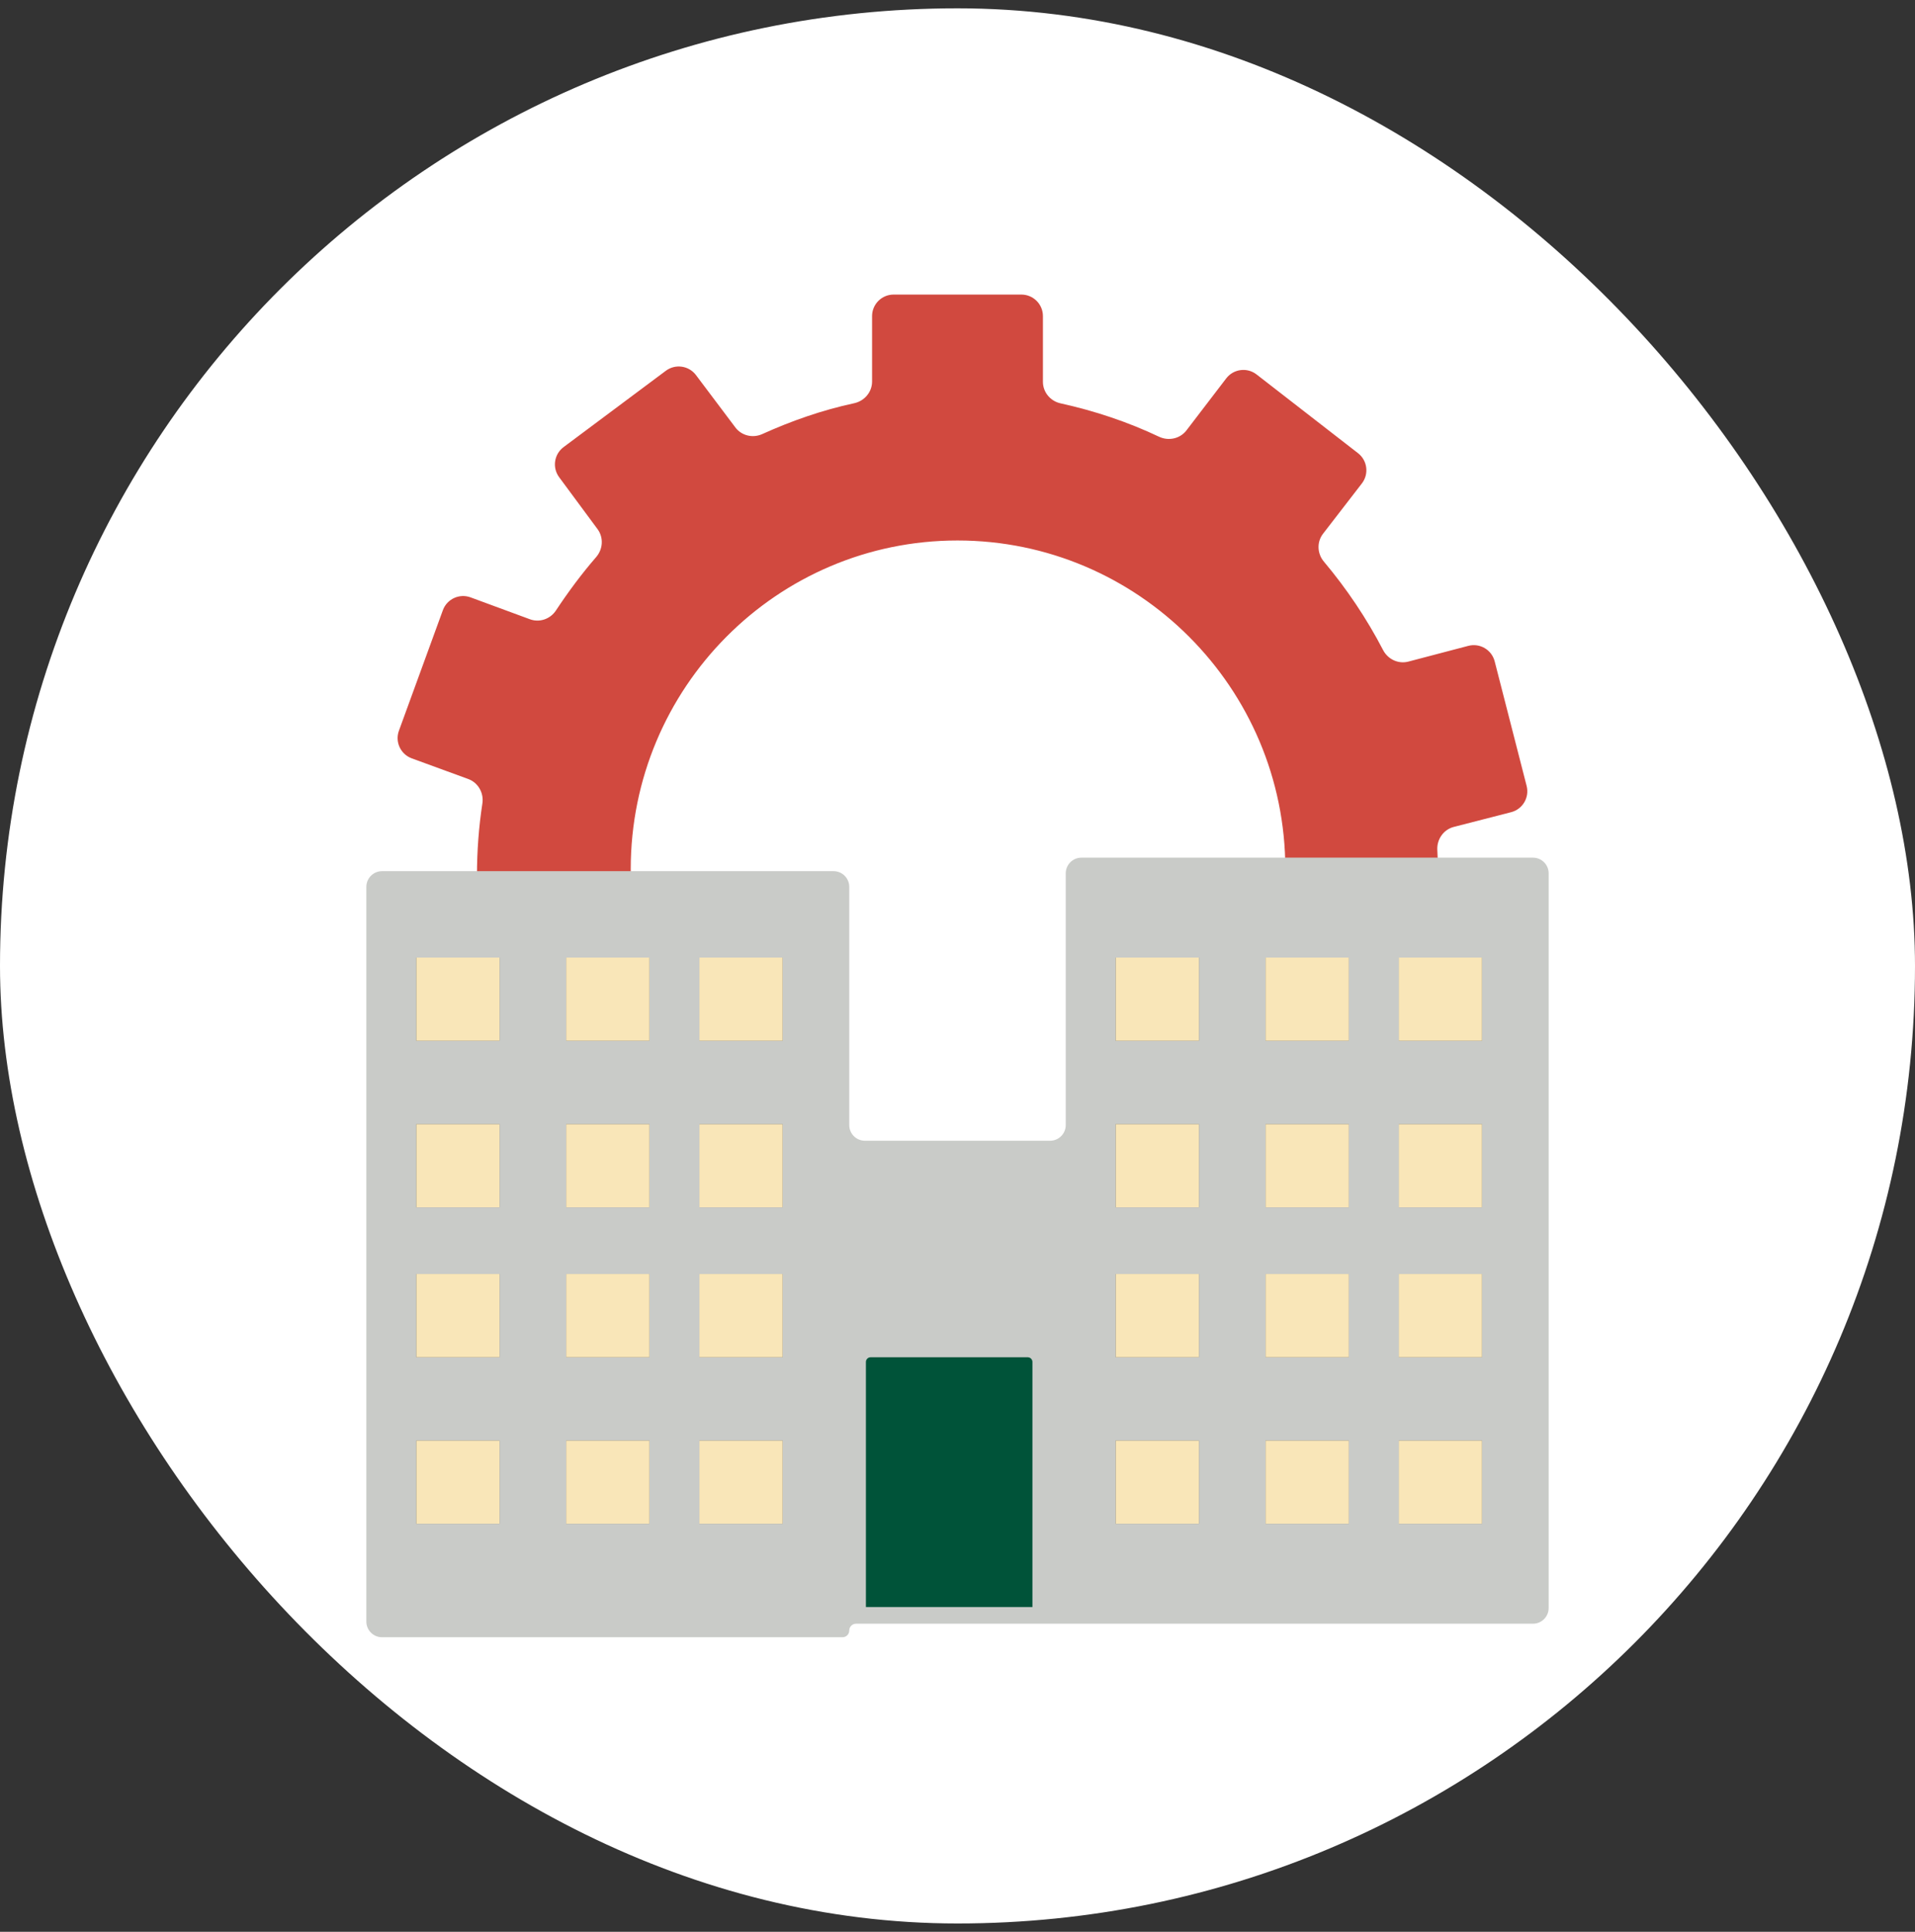 <svg width="115" height="116" viewBox="0 0 115 116" fill="none" xmlns="http://www.w3.org/2000/svg">
<rect x="0" y="0" width="115" height="116" fill="#333333" stroke="none"/>
<rect y="0.5" width="115" height="115" rx="57.5" fill="white"/>
<path fill-rule="evenodd" clip-rule="evenodd" d="M86.128 56.216C86.049 56.836 86.398 57.436 86.985 57.649L90.267 58.839C90.94 59.083 91.288 59.827 91.042 60.5L88.406 67.73C88.16 68.405 87.412 68.751 86.739 68.501L83.609 67.339C83.012 67.118 82.346 67.364 82.012 67.906C81.258 69.129 80.419 70.286 79.496 71.376C79.095 71.85 79.057 72.538 79.427 73.036L81.419 75.719C81.844 76.293 81.725 77.102 81.153 77.529L75.024 82.104C74.448 82.534 73.634 82.413 73.207 81.836L71.301 79.256C70.924 78.745 70.232 78.586 69.657 78.857C67.769 79.747 65.78 80.447 63.716 80.877C63.093 81.007 62.63 81.545 62.63 82.182V85.392C62.63 86.108 62.05 86.688 61.335 86.688H53.665C52.95 86.688 52.37 86.108 52.37 85.392V82.166C52.37 81.536 51.917 81.001 51.301 80.869C49.109 80.399 46.997 79.674 45.021 78.693C44.447 78.408 43.745 78.552 43.355 79.06L41.367 81.652C40.928 82.223 40.108 82.328 39.541 81.884L33.502 77.16C32.942 76.722 32.839 75.915 33.272 75.352L35.306 72.699C35.683 72.209 35.657 71.523 35.267 71.043C33.874 69.329 32.667 67.44 31.676 65.432C31.396 64.864 30.76 64.558 30.148 64.719L26.825 65.592C26.13 65.774 25.42 65.357 25.241 64.661L23.321 57.179C23.144 56.487 23.559 55.782 24.25 55.603L27.67 54.714C28.272 54.558 28.674 53.995 28.655 53.374C28.647 53.103 28.643 52.837 28.643 52.574C28.643 51.104 28.751 49.661 28.968 48.246C29.064 47.617 28.717 46.997 28.119 46.778L24.729 45.538C24.057 45.293 23.711 44.55 23.956 43.878L26.595 36.643C26.84 35.969 27.587 35.623 28.26 35.871L31.824 37.185C32.399 37.397 33.042 37.175 33.381 36.664C34.122 35.545 34.922 34.463 35.799 33.453C36.212 32.978 36.258 32.279 35.884 31.773L33.578 28.655C33.154 28.082 33.273 27.274 33.845 26.847L39.985 22.264C40.557 21.837 41.366 21.953 41.795 22.523L44.16 25.667C44.533 26.163 45.205 26.322 45.771 26.067C47.531 25.272 49.363 24.629 51.293 24.213C51.912 24.08 52.37 23.544 52.37 22.911V18.983C52.37 18.267 52.95 17.688 53.665 17.688H61.335C62.05 17.688 62.63 18.267 62.63 18.983V22.927C62.63 23.553 63.078 24.086 63.689 24.22C65.757 24.675 67.745 25.343 69.602 26.224C70.174 26.495 70.863 26.347 71.248 25.845L73.637 22.722C74.074 22.151 74.892 22.044 75.46 22.485L81.553 27.213C82.117 27.651 82.22 28.463 81.784 29.028L79.452 32.049C79.069 32.545 79.098 33.242 79.501 33.722C80.88 35.363 82.074 37.143 83.058 39.036C83.345 39.589 83.973 39.885 84.576 39.727L88.175 38.782C88.87 38.6 89.58 39.018 89.759 39.713L91.678 47.193C91.856 47.886 91.439 48.592 90.746 48.77L87.305 49.654C86.686 49.813 86.279 50.4 86.314 51.039C86.343 51.544 86.357 52.055 86.357 52.574C86.357 53.801 86.281 55.015 86.128 56.216ZM77.187 52.188C77.187 41.289 68.337 32.455 57.5 32.455C46.663 32.455 37.877 41.289 37.877 52.188C37.877 63.086 46.663 71.92 57.5 71.92C68.337 71.92 77.187 63.086 77.187 52.188Z" fill="#D1493F"/>
<path fill-rule="evenodd" clip-rule="evenodd" d="M64 52.443C64 51.922 64.422 51.5 64.943 51.5H92.057C92.578 51.5 93 51.922 93 52.443V96.557C93 97.078 92.578 97.5 92.057 97.5L66 97.5H51.406C51.182 97.5 51 97.682 51 97.906C51 98.131 50.818 98.312 50.594 98.312H22.943C22.422 98.312 22 97.891 22 97.37V53.255C22 52.734 22.422 52.312 22.943 52.312H50.057C50.578 52.312 51 52.734 51 53.255V67.557C51 68.078 51.422 68.5 51.943 68.5H63.057C63.578 68.5 64 68.078 64 67.557V52.443Z" fill="#C9CBC8"/>
<path d="M52 81.783C52 81.627 52.127 81.5 52.283 81.5H61.717C61.873 81.5 62 81.627 62 81.783V96.5H52V81.783Z" fill="#005339"/>
<rect x="25" y="57.5" width="5" height="5" fill="#555555"/>
<rect x="34" y="57.5" width="5" height="5" fill="#555555"/>
<rect x="42" y="57.5" width="5" height="5" fill="#555555"/>
<rect x="25" y="67.5" width="5" height="5" fill="#555555"/>
<rect x="34" y="67.5" width="5" height="5" fill="#555555"/>
<rect x="42" y="67.5" width="5" height="5" fill="#555555"/>
<rect x="25" y="76.5" width="5" height="5" fill="#555555"/>
<rect x="34" y="76.5" width="5" height="5" fill="#555555"/>
<rect x="42" y="76.5" width="5" height="5" fill="#555555"/>
<rect x="25" y="86.5" width="5" height="5" fill="#555555"/>
<rect x="34" y="86.5" width="5" height="5" fill="#555555"/>
<rect x="42" y="86.5" width="5" height="5" fill="#555555"/>
<rect x="67" y="57.5" width="5" height="5" fill="#555555"/>
<rect x="76" y="57.5" width="5" height="5" fill="#555555"/>
<rect x="84" y="57.5" width="5" height="5" fill="#555555"/>
<rect x="67" y="67.5" width="5" height="5" fill="#555555"/>
<rect x="76" y="67.5" width="5" height="5" fill="#555555"/>
<rect x="84" y="67.5" width="5" height="5" fill="#555555"/>
<rect x="67" y="76.5" width="5" height="5" fill="#555555"/>
<rect x="76" y="76.5" width="5" height="5" fill="#555555"/>
<rect x="84" y="76.5" width="5" height="5" fill="#555555"/>
<rect x="67" y="86.5" width="5" height="5" fill="#555555"/>
<rect x="76" y="86.5" width="5" height="5" fill="#555555"/>
<rect x="84" y="86.5" width="5" height="5" fill="#555555"/>
<rect x="25" y="57.5" width="5" height="5" fill="#F9E6B8"/>
<rect x="34" y="57.5" width="5" height="5" fill="#F9E6B8"/>
<rect x="42" y="57.5" width="5" height="5" fill="#F9E6B8"/>
<rect x="25" y="67.5" width="5" height="5" fill="#F9E6B8"/>
<rect x="34" y="67.5" width="5" height="5" fill="#F9E6B8"/>
<rect x="42" y="67.5" width="5" height="5" fill="#F9E6B8"/>
<rect x="25" y="76.5" width="5" height="5" fill="#F9E6B8"/>
<rect x="34" y="76.5" width="5" height="5" fill="#F9E6B8"/>
<rect x="42" y="76.5" width="5" height="5" fill="#F9E6B8"/>
<rect x="25" y="86.5" width="5" height="5" fill="#F9E6B8"/>
<rect x="34" y="86.5" width="5" height="5" fill="#F9E6B8"/>
<rect x="42" y="86.5" width="5" height="5" fill="#F9E6B8"/>
<rect x="67" y="57.5" width="5" height="5" fill="#F9E6B8"/>
<rect x="76" y="57.5" width="5" height="5" fill="#F9E6B8"/>
<rect x="84" y="57.5" width="5" height="5" fill="#F9E6B8"/>
<rect x="67" y="67.5" width="5" height="5" fill="#F9E6B8"/>
<rect x="76" y="67.5" width="5" height="5" fill="#F9E6B8"/>
<rect x="84" y="67.5" width="5" height="5" fill="#F9E6B8"/>
<rect x="67" y="76.5" width="5" height="5" fill="#F9E6B8"/>
<rect x="76" y="76.5" width="5" height="5" fill="#F9E6B8"/>
<rect x="84" y="76.5" width="5" height="5" fill="#F9E6B8"/>
<rect x="67" y="86.5" width="5" height="5" fill="#F9E6B8"/>
<rect x="76" y="86.5" width="5" height="5" fill="#F9E6B8"/>
<rect x="84" y="86.5" width="5" height="5" fill="#F9E6B8"/>
</svg>
